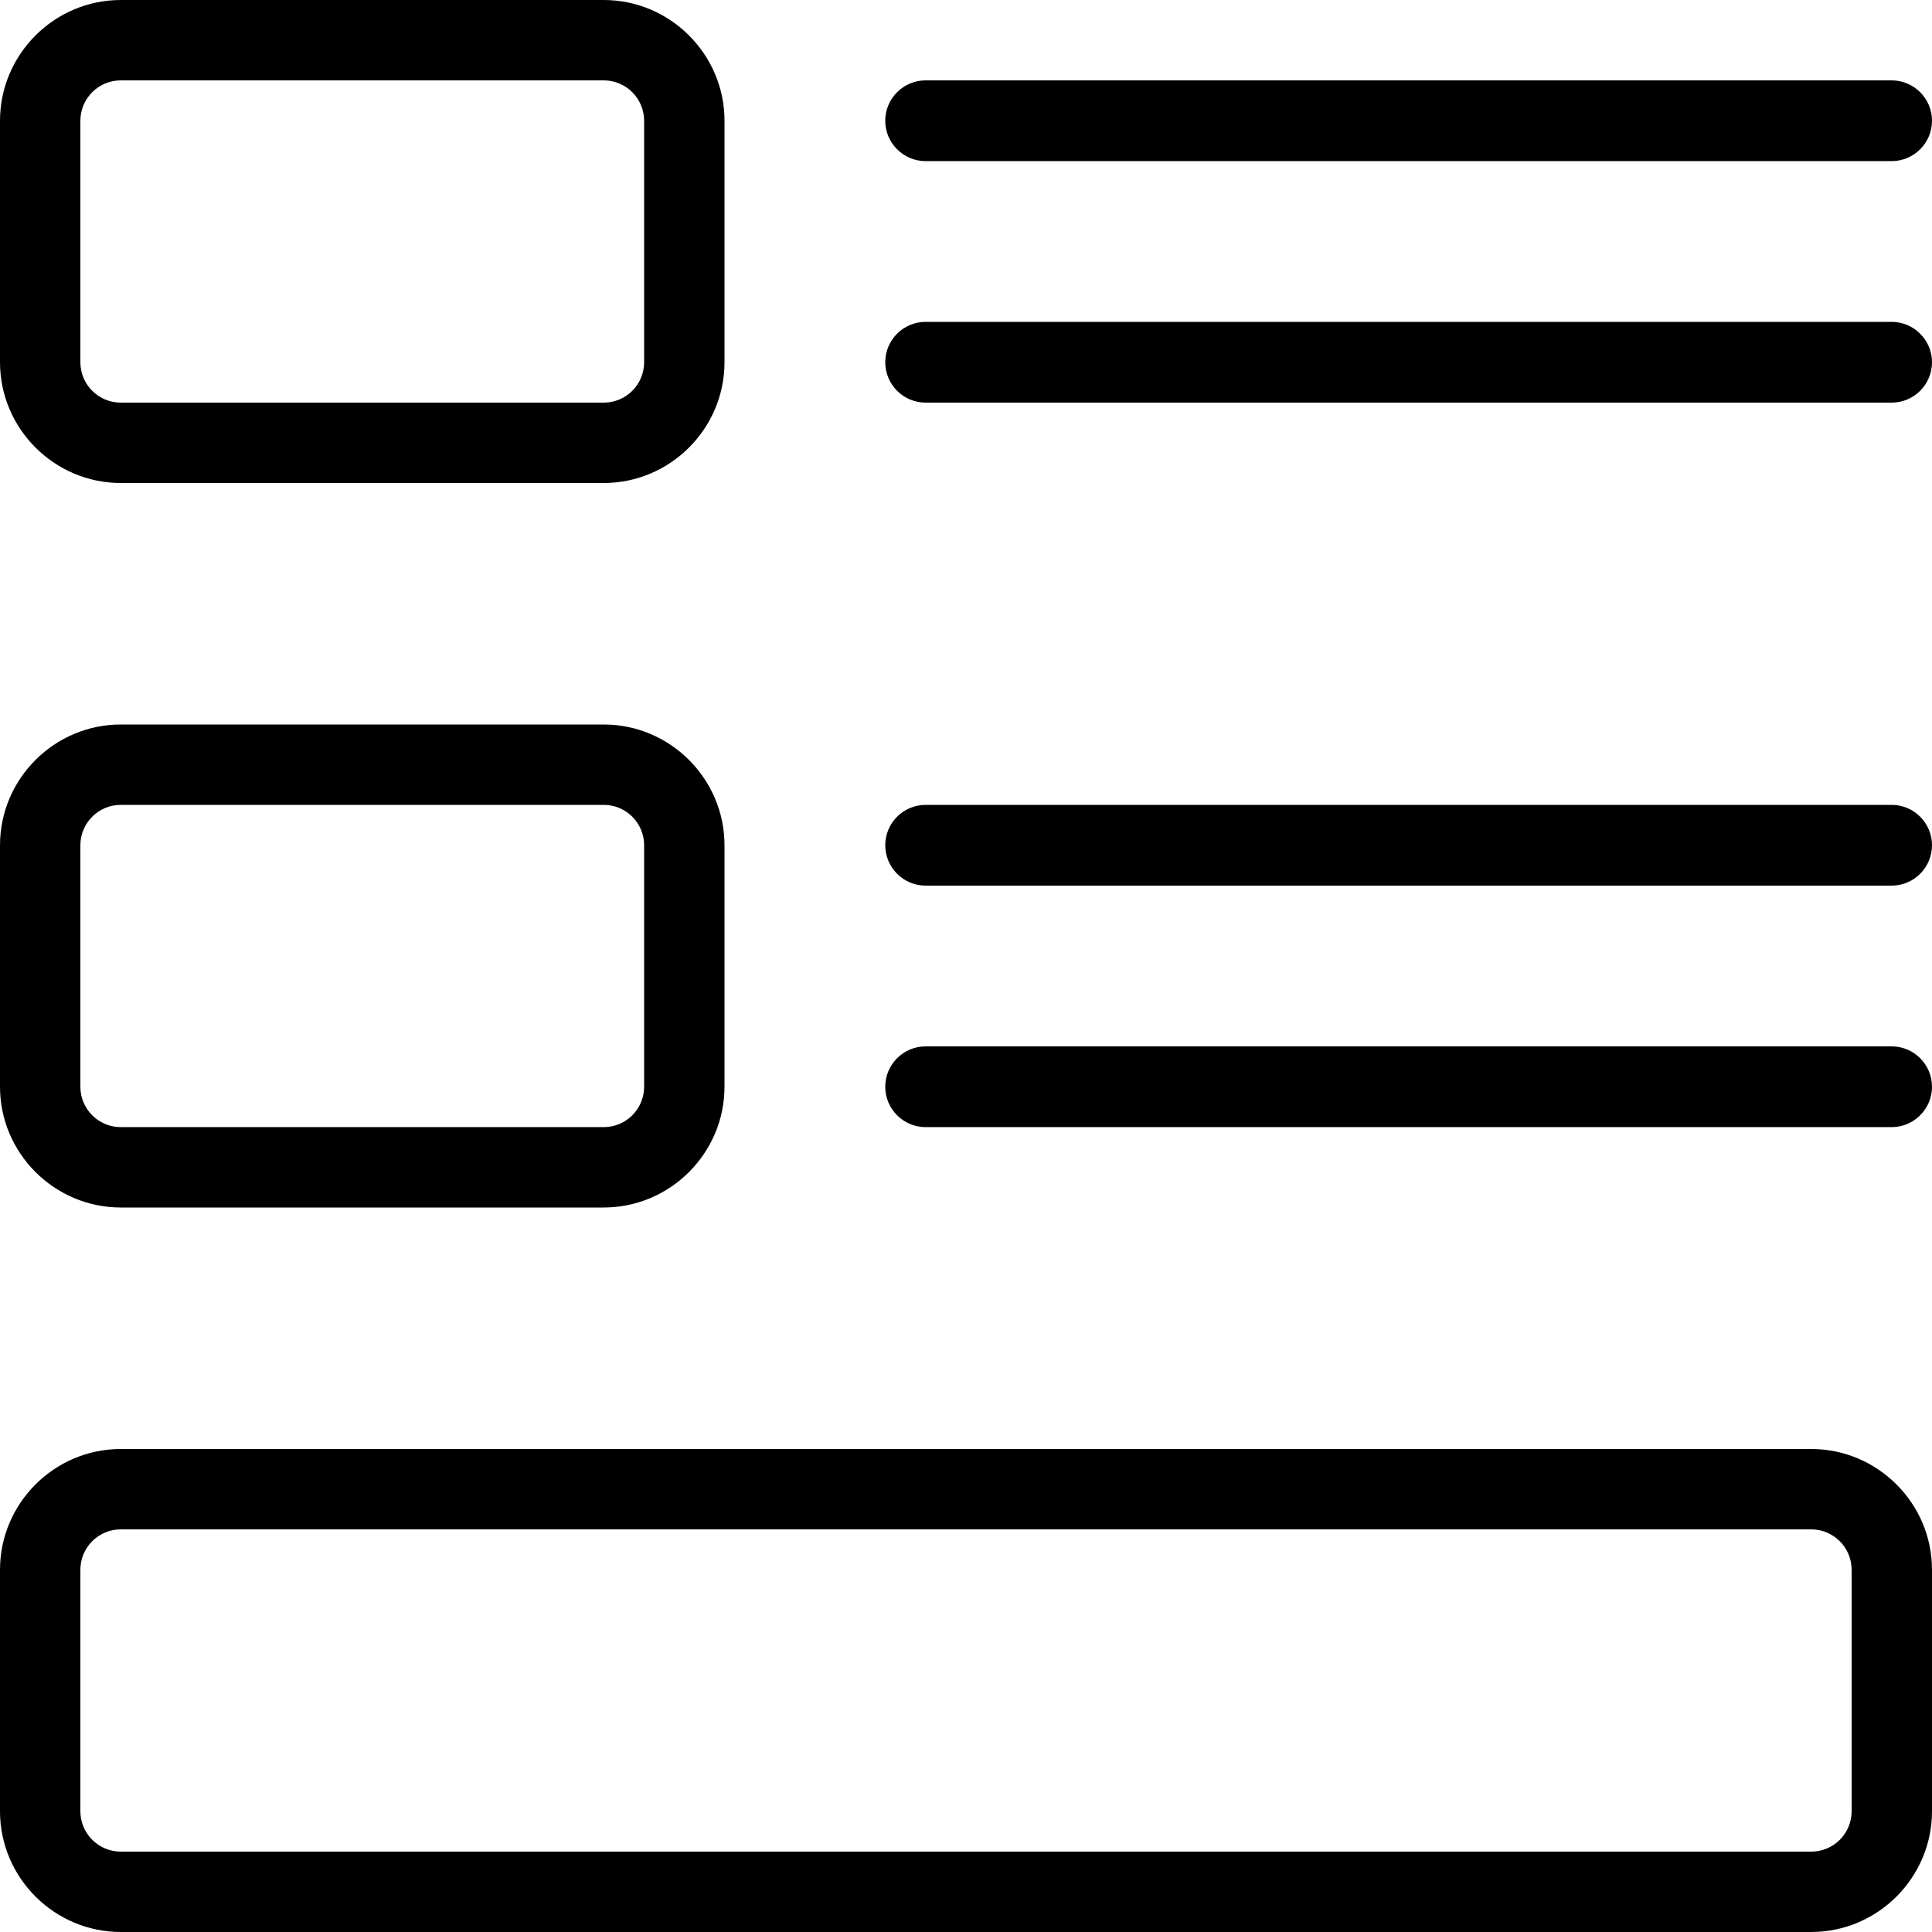 <svg x="0px" y="0px" viewBox="0 0 512 512" style="fill:currentColor" xml:space="preserve">
<g>
	<path d="M160,128H32c-17.6,0-32-14.4-32-32V32C0,14.4,14.4,0,32,0h128c17.6,0,32,14.4,32,32v64C192,113.6,177.6,128,160,128z
		 M32,21.3c-5.9,0-10.7,4.8-10.7,10.7v64c0,5.9,4.8,10.7,10.7,10.7h128c5.9,0,10.7-4.8,10.7-10.7V32c0-5.9-4.8-10.7-10.7-10.7H32z"
		/>
</g>
<g>
	<path d="M160,320H32c-17.6,0-32-14.4-32-32v-64c0-17.6,14.4-32,32-32h128c17.6,0,32,14.4,32,32v64C192,305.6,177.6,320,160,320z
		 M32,213.3c-5.9,0-10.7,4.8-10.7,10.7v64c0,5.9,4.8,10.7,10.7,10.7h128c5.9,0,10.7-4.8,10.7-10.7v-64c0-5.9-4.8-10.7-10.7-10.7H32z
		"/>
</g>
<g>
	<path d="M480,512H32c-17.6,0-32-14.4-32-32v-64c0-17.6,14.4-32,32-32h448c17.6,0,32,14.4,32,32v64C512,497.6,497.6,512,480,512z
		 M32,405.3c-5.9,0-10.7,4.8-10.7,10.7v64c0,5.9,4.8,10.7,10.7,10.7h448c5.9,0,10.7-4.8,10.7-10.7v-64c0-5.9-4.8-10.7-10.7-10.7H32z
		"/>
</g>
<g>
	<path d="M501.3,42.7h-256c-5.9,0-10.7-4.8-10.7-10.7s4.8-10.7,10.7-10.7h256c5.9,0,10.7,4.8,10.7,10.7S507.2,42.7,501.3,42.7z"/>
</g>
<g>
	<path d="M501.3,106.7h-256c-5.9,0-10.7-4.8-10.7-10.7s4.8-10.7,10.7-10.7h256c5.9,0,10.7,4.8,10.7,10.7S507.2,106.7,501.3,106.7z"
		/>
</g>
<g>
	<path d="M501.3,234.7h-256c-5.9,0-10.7-4.8-10.7-10.7s4.8-10.7,10.7-10.7h256c5.9,0,10.7,4.8,10.7,10.7S507.2,234.7,501.3,234.7z"
		/>
</g>
<g>
	<path d="M501.3,298.7h-256c-5.9,0-10.7-4.8-10.7-10.7s4.8-10.7,10.7-10.7h256c5.9,0,10.7,4.8,10.7,10.7S507.2,298.7,501.3,298.7z"
		/>
</g>
</svg>
